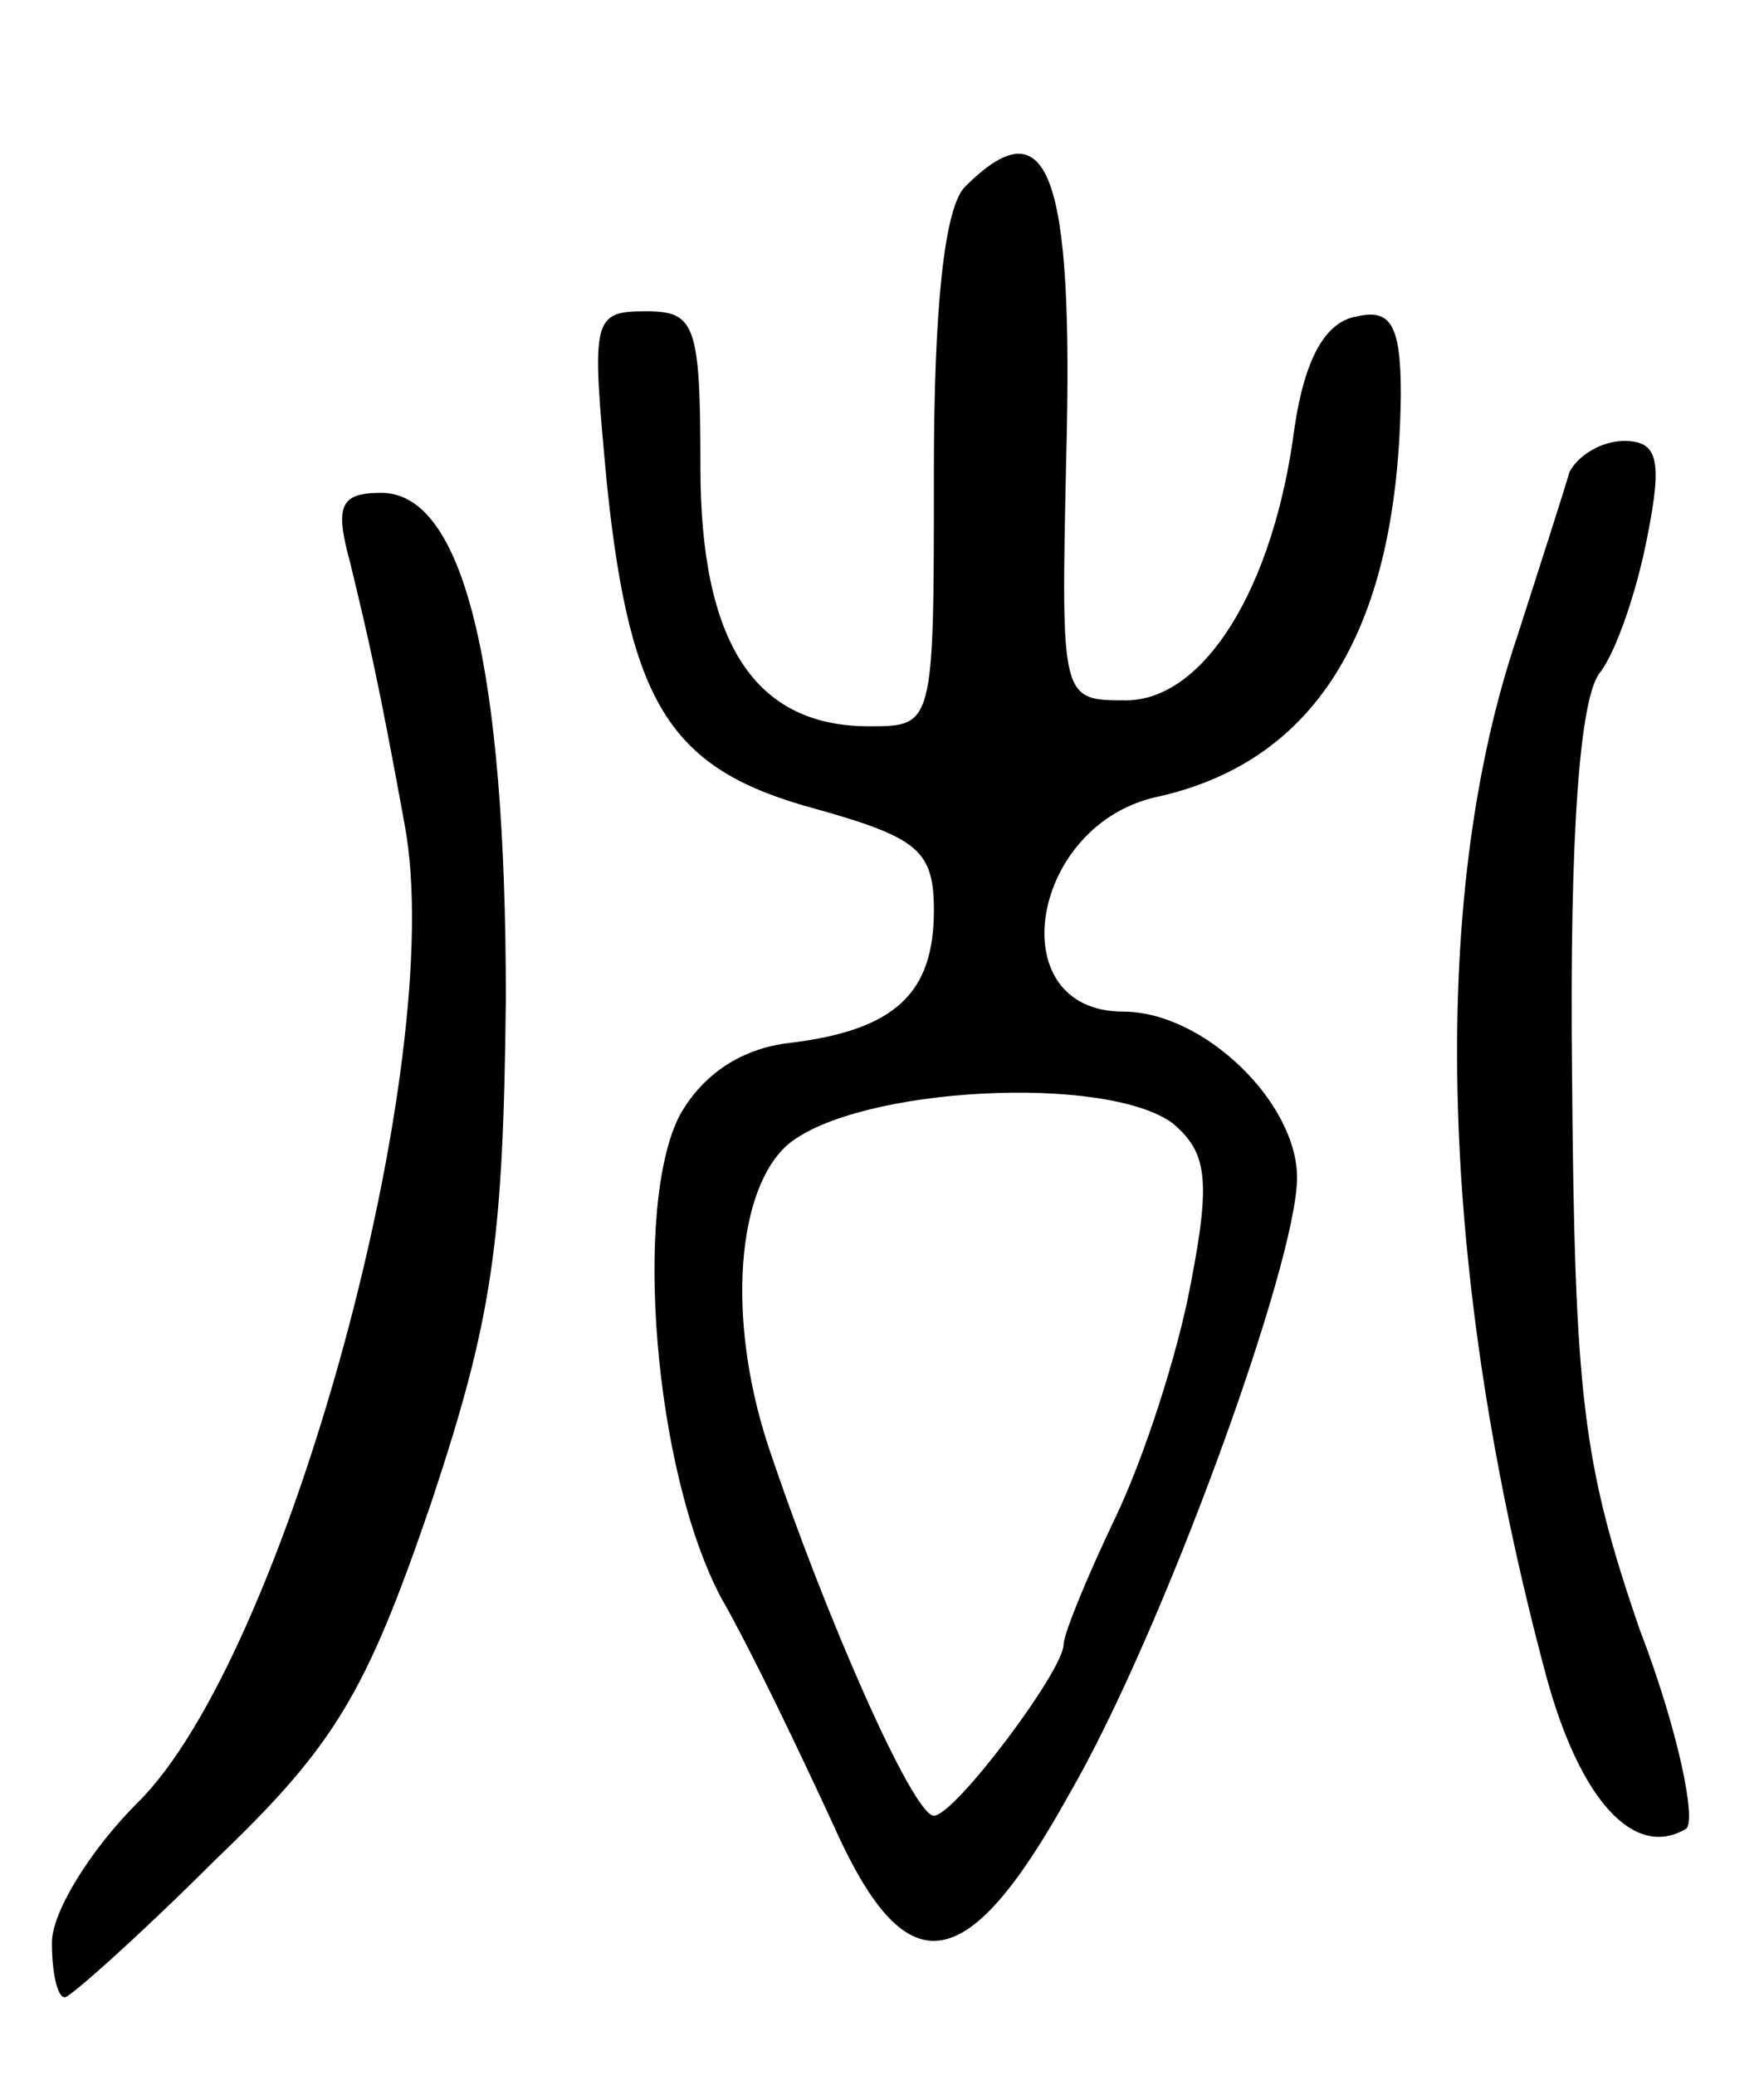 <svg version="1.0" xmlns="http://www.w3.org/2000/svg"
 width="68pt" height="80pt" viewBox="0 0 68 80"
 preserveAspectRatio="xMidYMid meet">
<g transform="translate(0,80) scale(0.1,-0.1)"
fill="#000000" stroke="none">
<path d="M372 728 c-8 -8 -12 -47 -12 -110 0 -98 0 -98 -25 -98 -44 0 -65 32
-65 100 0 55 -2 60 -21 60 -21 0 -21 -3 -15 -67 9 -86 25 -110 81 -125 39 -11
45 -16 45 -39 0 -32 -15 -46 -55 -51 -19 -2 -34 -12 -43 -28 -18 -35 -10 -137
16 -186 12 -21 31 -61 43 -87 28 -63 51 -61 91 11 36 62 88 205 88 238 0 29
-36 64 -67 64 -48 0 -36 73 14 83 61 14 92 65 93 155 0 27 -4 33 -17 30 -12
-2 -20 -16 -24 -43 -8 -62 -35 -105 -65 -105 -25 0 -25 0 -23 93 3 111 -7 137
-39 105z m80 -361 c13 -11 15 -21 7 -62 -5 -27 -18 -67 -29 -90 -11 -23 -20
-45 -20 -49 0 -10 -42 -66 -50 -66 -8 0 -42 77 -64 143 -16 49 -12 99 8 116
27 22 122 27 148 8z"/>
<path d="M605 618 c-2 -7 -11 -35 -20 -63 -35 -103 -30 -248 11 -401 13 -48
34 -71 54 -59 4 3 -3 38 -18 77 -22 64 -25 90 -26 214 -1 93 3 146 11 155 6 8
14 31 18 52 6 30 4 37 -9 37 -9 0 -18 -6 -21 -12z"/>
<path d="M135 583 c7 -29 11 -46 21 -101 17 -91 -46 -321 -103 -377 -18 -18
-33 -42 -33 -54 0 -11 2 -21 5 -21 2 0 29 24 58 53 46 44 58 64 83 137 24 72
28 101 29 195 0 127 -16 195 -48 195 -16 0 -18 -5 -12 -27z"/>
</g>
</svg>
